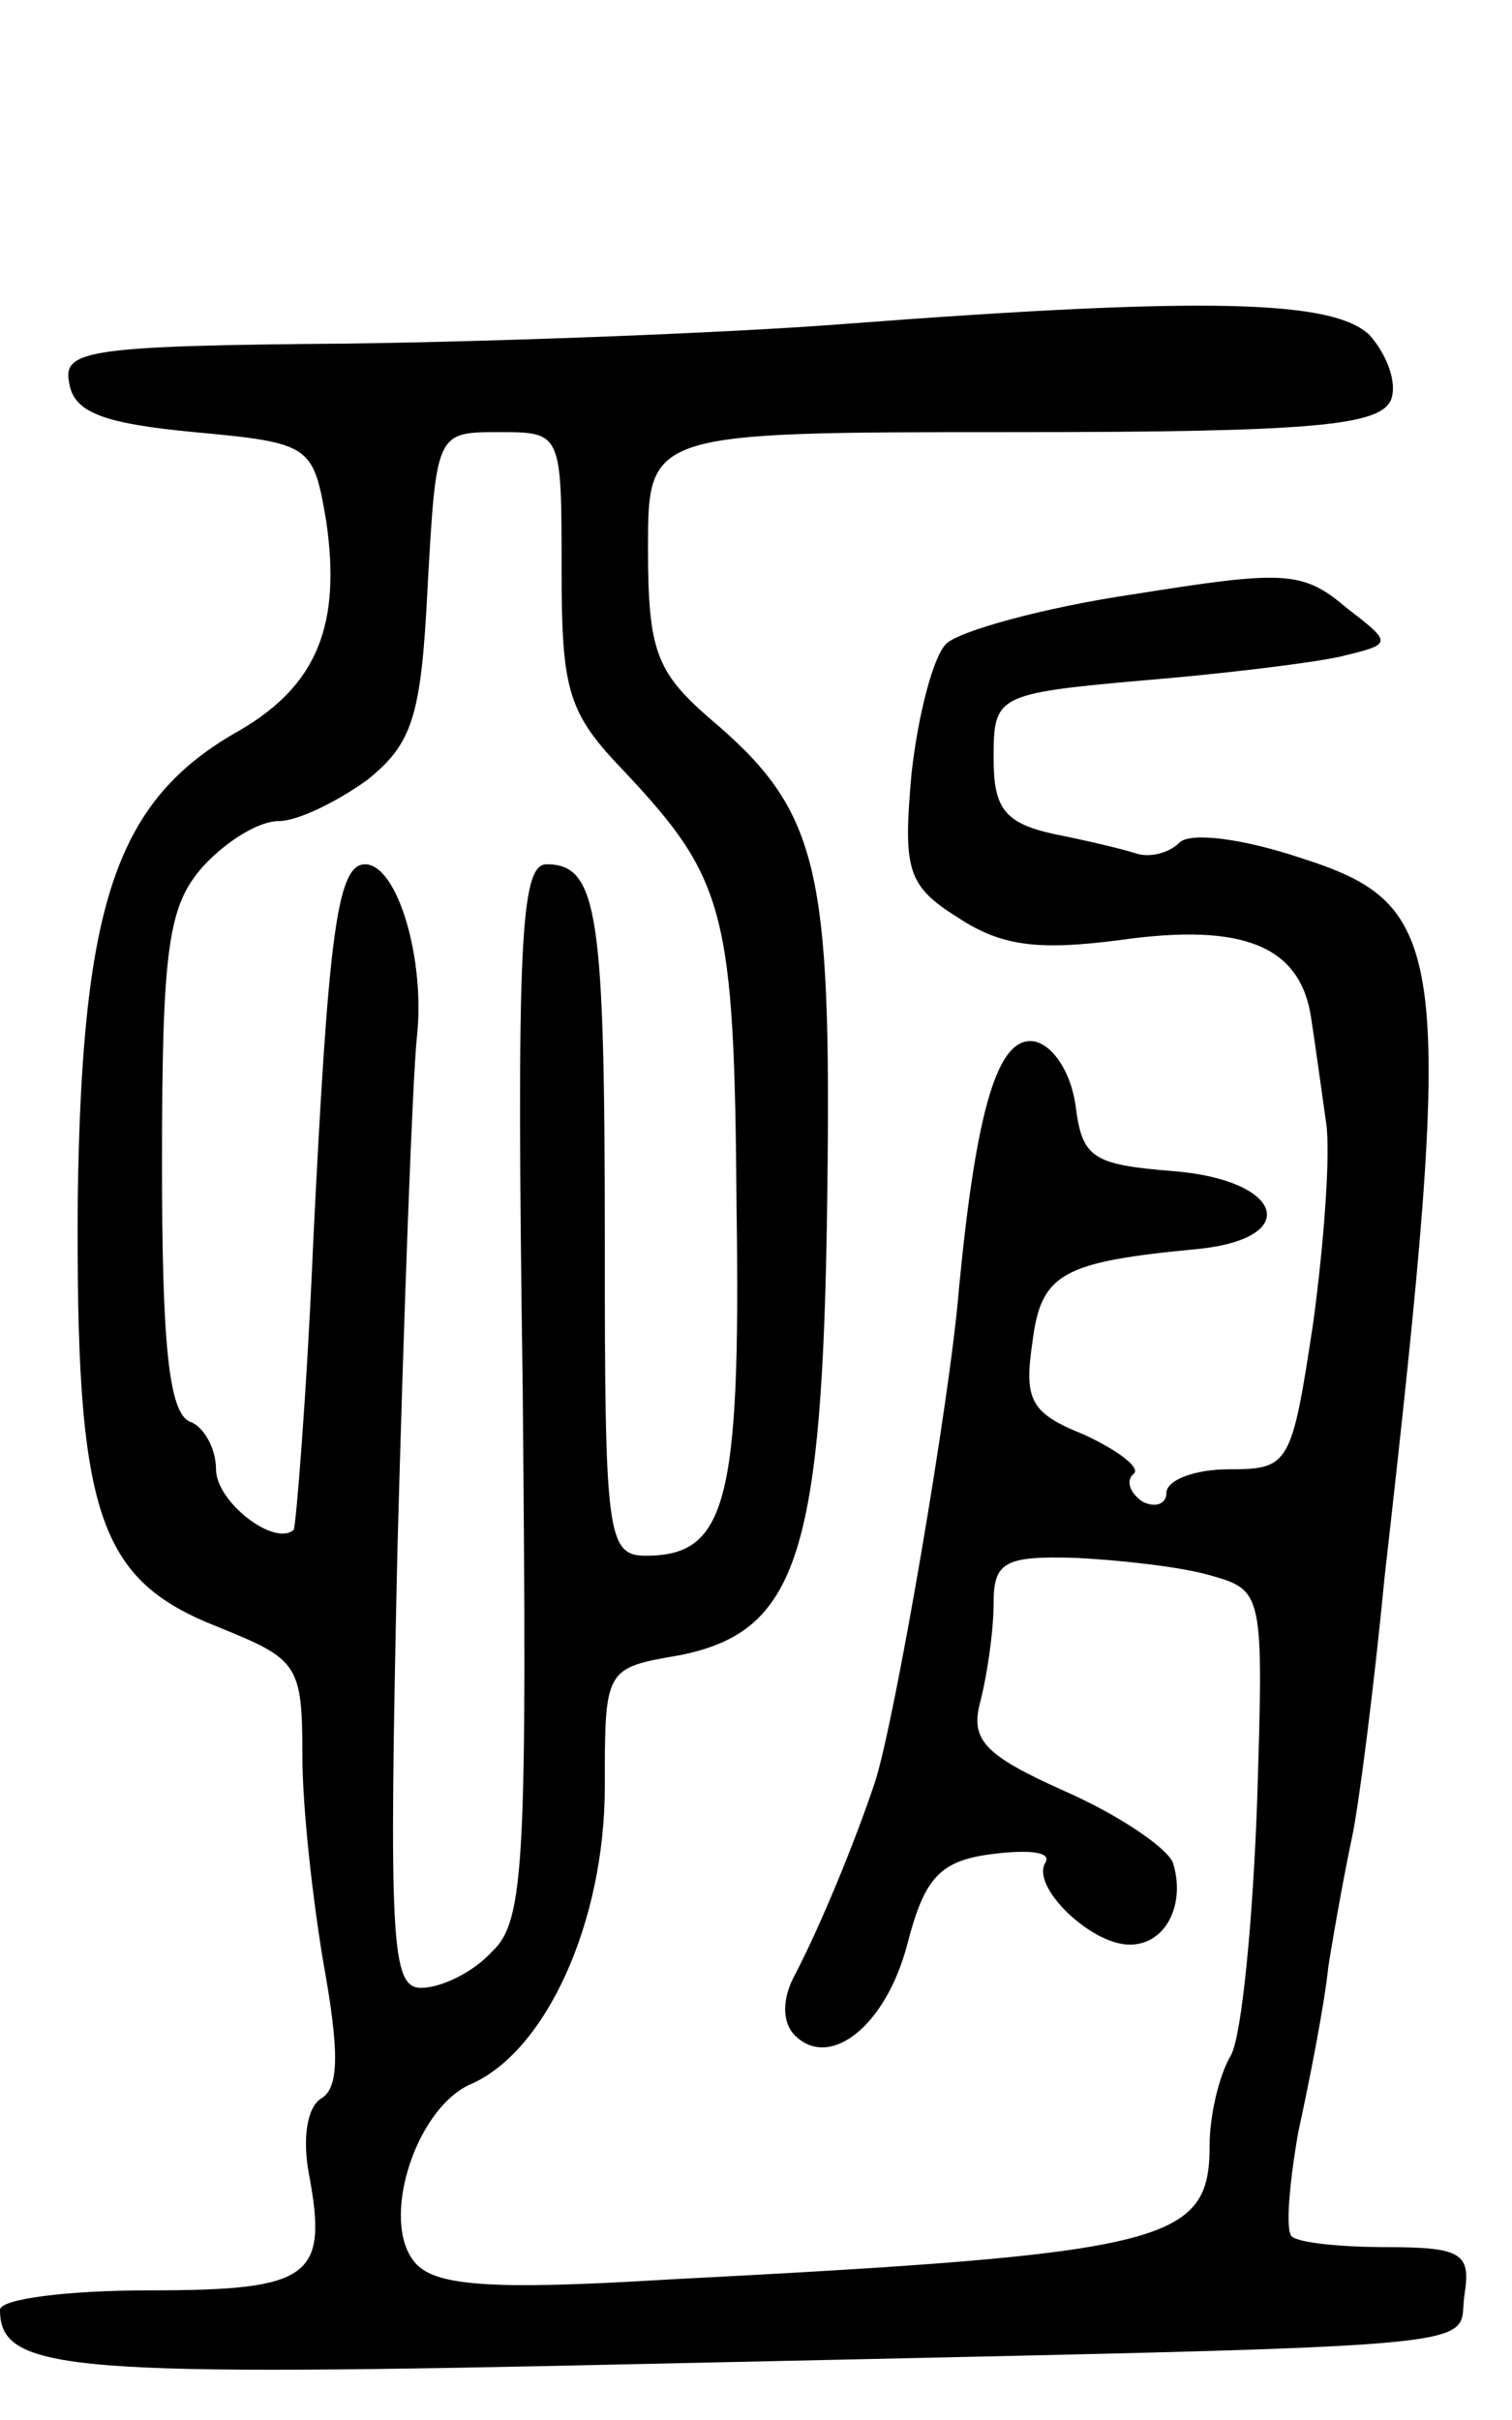 <svg version="1.0" xmlns="http://www.w3.org/2000/svg"
 width="70pt" height="112pt" viewBox="0 0 70 112"
 preserveAspectRatio="xMidYMid meet">
<g transform="translate(0,112) scale(0.1,-0.1)"
fill="#000000" stroke="none">
<path d="M390 970 c-52 -4 -155 -8 -228 -9 -121 -1 -133 -3 -130 -18 2 -14 16
-19 58 -23 54 -5 55 -6 61 -41 7 -48 -4 -76 -40 -97 -57 -32 -73 -79 -75 -216
-1 -147 9 -177 65 -199 37 -15 39 -17 39 -60 0 -24 5 -68 10 -97 7 -39 7 -56
-1 -61 -7 -4 -9 -19 -6 -35 9 -48 1 -54 -74 -54 -38 0 -69 -4 -69 -9 0 -29 32
-31 301 -25 405 9 373 6 377 32 3 19 -1 22 -36 22 -21 0 -41 2 -44 5 -3 3 -1
25 3 48 5 23 12 58 14 77 3 19 8 46 11 60 3 14 10 68 15 120 33 291 30 311
-39 333 -27 9 -51 12 -56 7 -5 -5 -14 -7 -20 -5 -6 2 -23 6 -38 9 -23 5 -28
12 -28 35 0 29 1 30 68 36 37 3 78 8 92 11 25 6 25 6 3 23 -20 17 -29 17 -98
6 -41 -6 -81 -17 -87 -23 -6 -6 -13 -33 -16 -60 -4 -45 -2 -52 22 -67 20 -13
37 -15 75 -10 57 8 83 -3 88 -36 2 -13 5 -35 7 -49 2 -14 -1 -55 -6 -92 -10
-66 -11 -68 -39 -68 -16 0 -29 -5 -29 -11 0 -5 -5 -7 -11 -4 -6 4 -8 10 -4 13
3 3 -8 11 -23 18 -25 10 -28 16 -24 43 4 32 14 37 77 43 48 5 39 32 -12 36
-37 3 -42 6 -45 30 -2 15 -10 28 -19 30 -17 3 -27 -31 -35 -114 -4 -51 -30
-202 -39 -229 -9 -27 -25 -66 -37 -89 -6 -11 -6 -22 0 -28 16 -16 42 4 52 42
8 31 15 39 40 42 16 2 27 1 24 -4 -7 -11 21 -38 39 -38 17 0 26 19 20 38 -3 7
-25 22 -50 33 -38 17 -44 24 -39 42 3 12 6 32 6 45 0 19 5 22 38 21 20 -1 48
-4 62 -8 25 -7 25 -8 22 -105 -2 -55 -7 -107 -12 -117 -6 -10 -10 -29 -10 -42
0 -45 -19 -50 -251 -62 -82 -5 -108 -3 -117 8 -16 19 0 70 25 82 36 15 63 76
63 138 0 55 0 55 35 61 54 11 66 46 68 213 2 153 -4 178 -55 221 -24 21 -28
31 -28 78 0 54 0 54 169 54 139 0 170 3 175 15 3 8 -2 21 -10 30 -17 16 -74
18 -244 5z m-130 -114 c0 -56 3 -66 29 -93 47 -50 51 -65 52 -202 2 -137 -5
-161 -42 -161 -18 0 -19 10 -19 144 0 153 -3 176 -27 176 -12 0 -14 -36 -11
-243 2 -217 1 -246 -14 -260 -9 -10 -24 -17 -33 -17 -14 0 -15 21 -11 203 3
111 7 218 9 237 4 36 -9 80 -24 80 -13 0 -17 -33 -24 -175 -3 -71 -8 -131 -9
-133 -9 -8 -36 13 -36 28 0 10 -6 20 -12 22 -10 4 -13 37 -13 120 0 100 3 119
19 137 11 12 26 21 35 21 9 0 27 9 41 19 21 17 25 29 28 90 4 71 4 71 33 71
29 0 29 0 29 -64z"/>
</g>
</svg>

